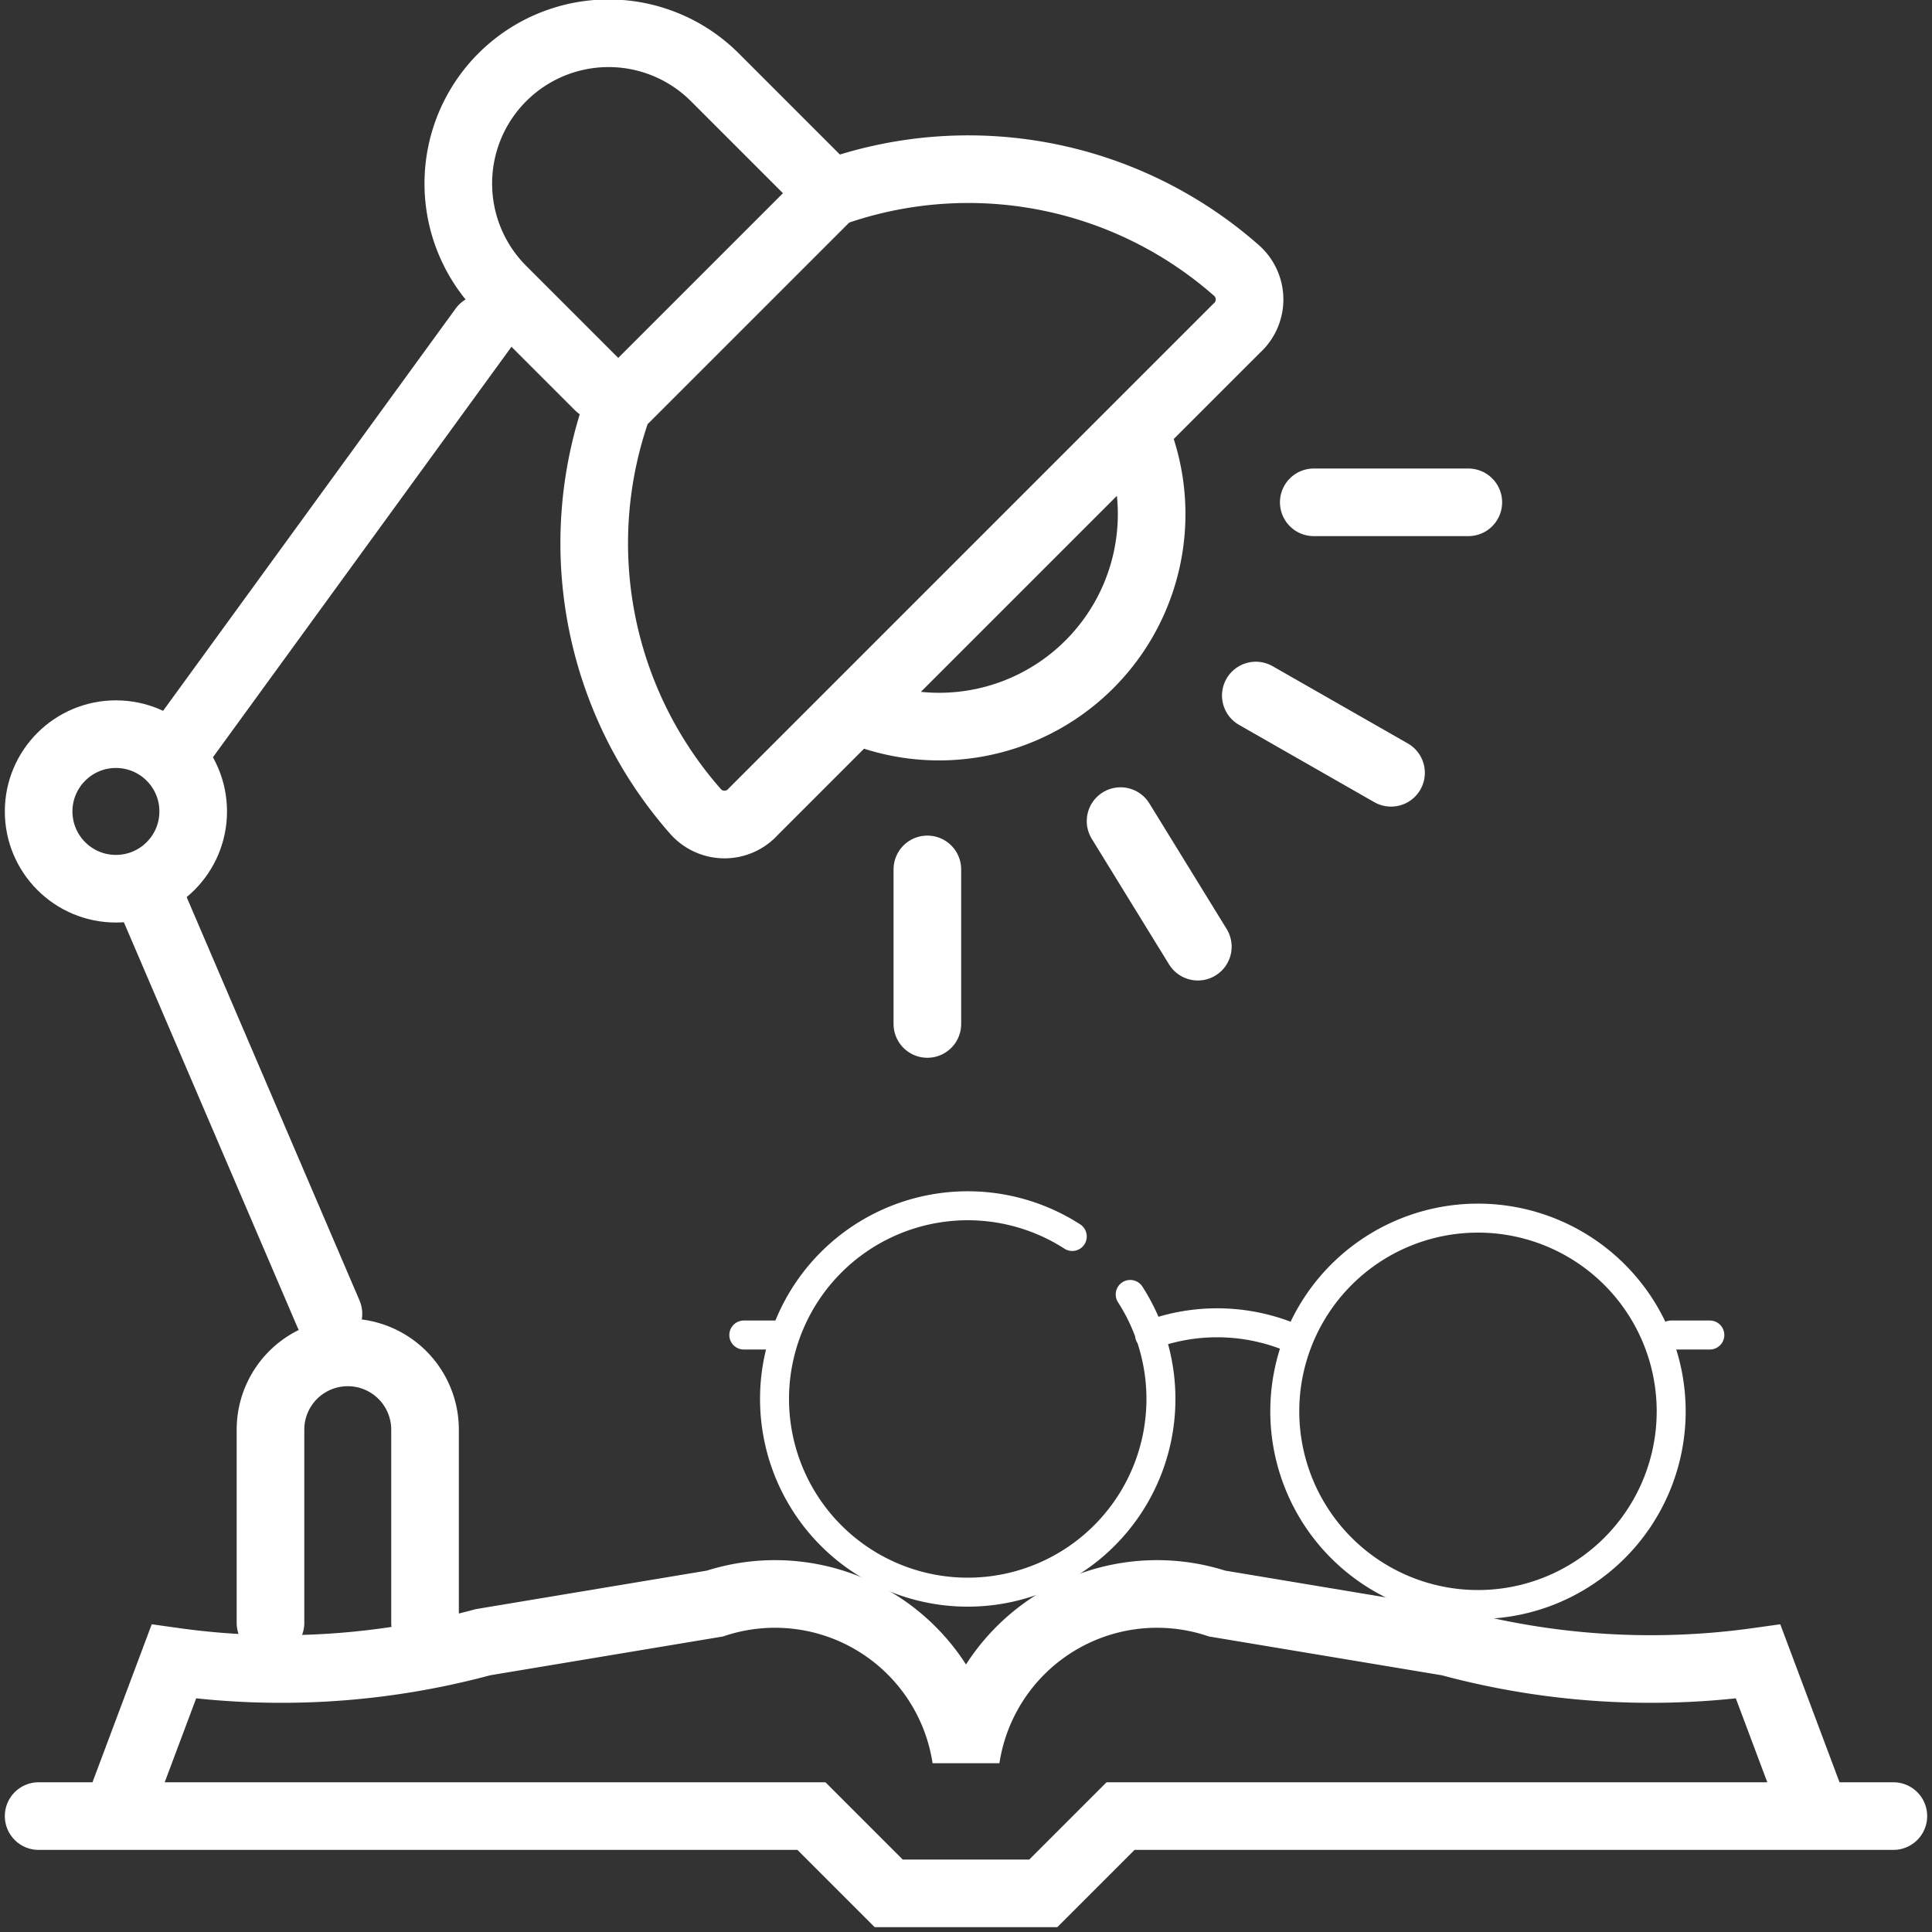 <svg
  xmlns="http://www.w3.org/2000/svg"
  xmlns:xlink="http://www.w3.org/1999/xlink"
  viewBox="0 0 100 100"

  stroke="#fff"
  stroke-width="3.5"
  fill="none"
  text-anchor="middle"
  stroke-linecap="round"
>

  <rect x="0" y="0" width="100" height="100" fill="#333333" stroke="none"/>

  <g
    transform-origin="50 50"
  >

    <line
      x1="8"
      x2="17"
      y1="47"
      y2="68"
    />
    <circle
      cx="6"
      cy="42"
      r="4"
    />
    <line
      x1="9"
      x2="25"
      y1="39"
      y2="17"
    />
    <path
      d="
      M 31 20
      l -5 -5
      a 6 6 0 0 1 11 -11
      l 6 6
      a 21 21 0 0 1 21 4
      a 2 2 0 0 1 0 3
      l -25 25
      a 2 2 0 0 1 -3 0
      a 21 21 0 0 1 -4 -21
      l 11 -11

      m 16 13
      a 11 11 0 0 1 -14 14
      "
    />
    <line
      x1="68"
      x2="76"
      y1="26"
      y2="26"
    />
    <line
      x1="65"
      x2="72"
      y1="36"
      y2="40"
    />
    <line
      x1="58"
      x2="62"
      y1="42.5"
      y2="49"
    />
    <line
      x1="48"
      x2="48"
      y1="45"
      y2="53"
    />
    <path
      d="
      M 14 84
      v -10
      a 4 4 0 0 1 8 0
      v 10

      m -20 10
      h 40
      l 4 4
      h 8
      l 4 -4
      h 40

      m -4 0
      l -3 -8
      a 40 40 0 0 1 -16 -1
      l -12 -2
      a 10 10 0 0 0 -13 8
      a 10 10 0 0 0 -13 -8
      l -12 2
      a 40 40 0 0 1 -16 1
      l -3 8
      "
    />
    <path
      stroke-width="1.5"
      d="
       M 55.5 64
       a 10 10 0 1 0 3 3
       m 28 6
       a 10 10 0 1 0 0 0.1
       m 0 -4
       h 2
       m -50 0
       h 2
       m 19 0
       a 10 10 0 0 1 7 -0
       "
    />
  </g>


</svg>